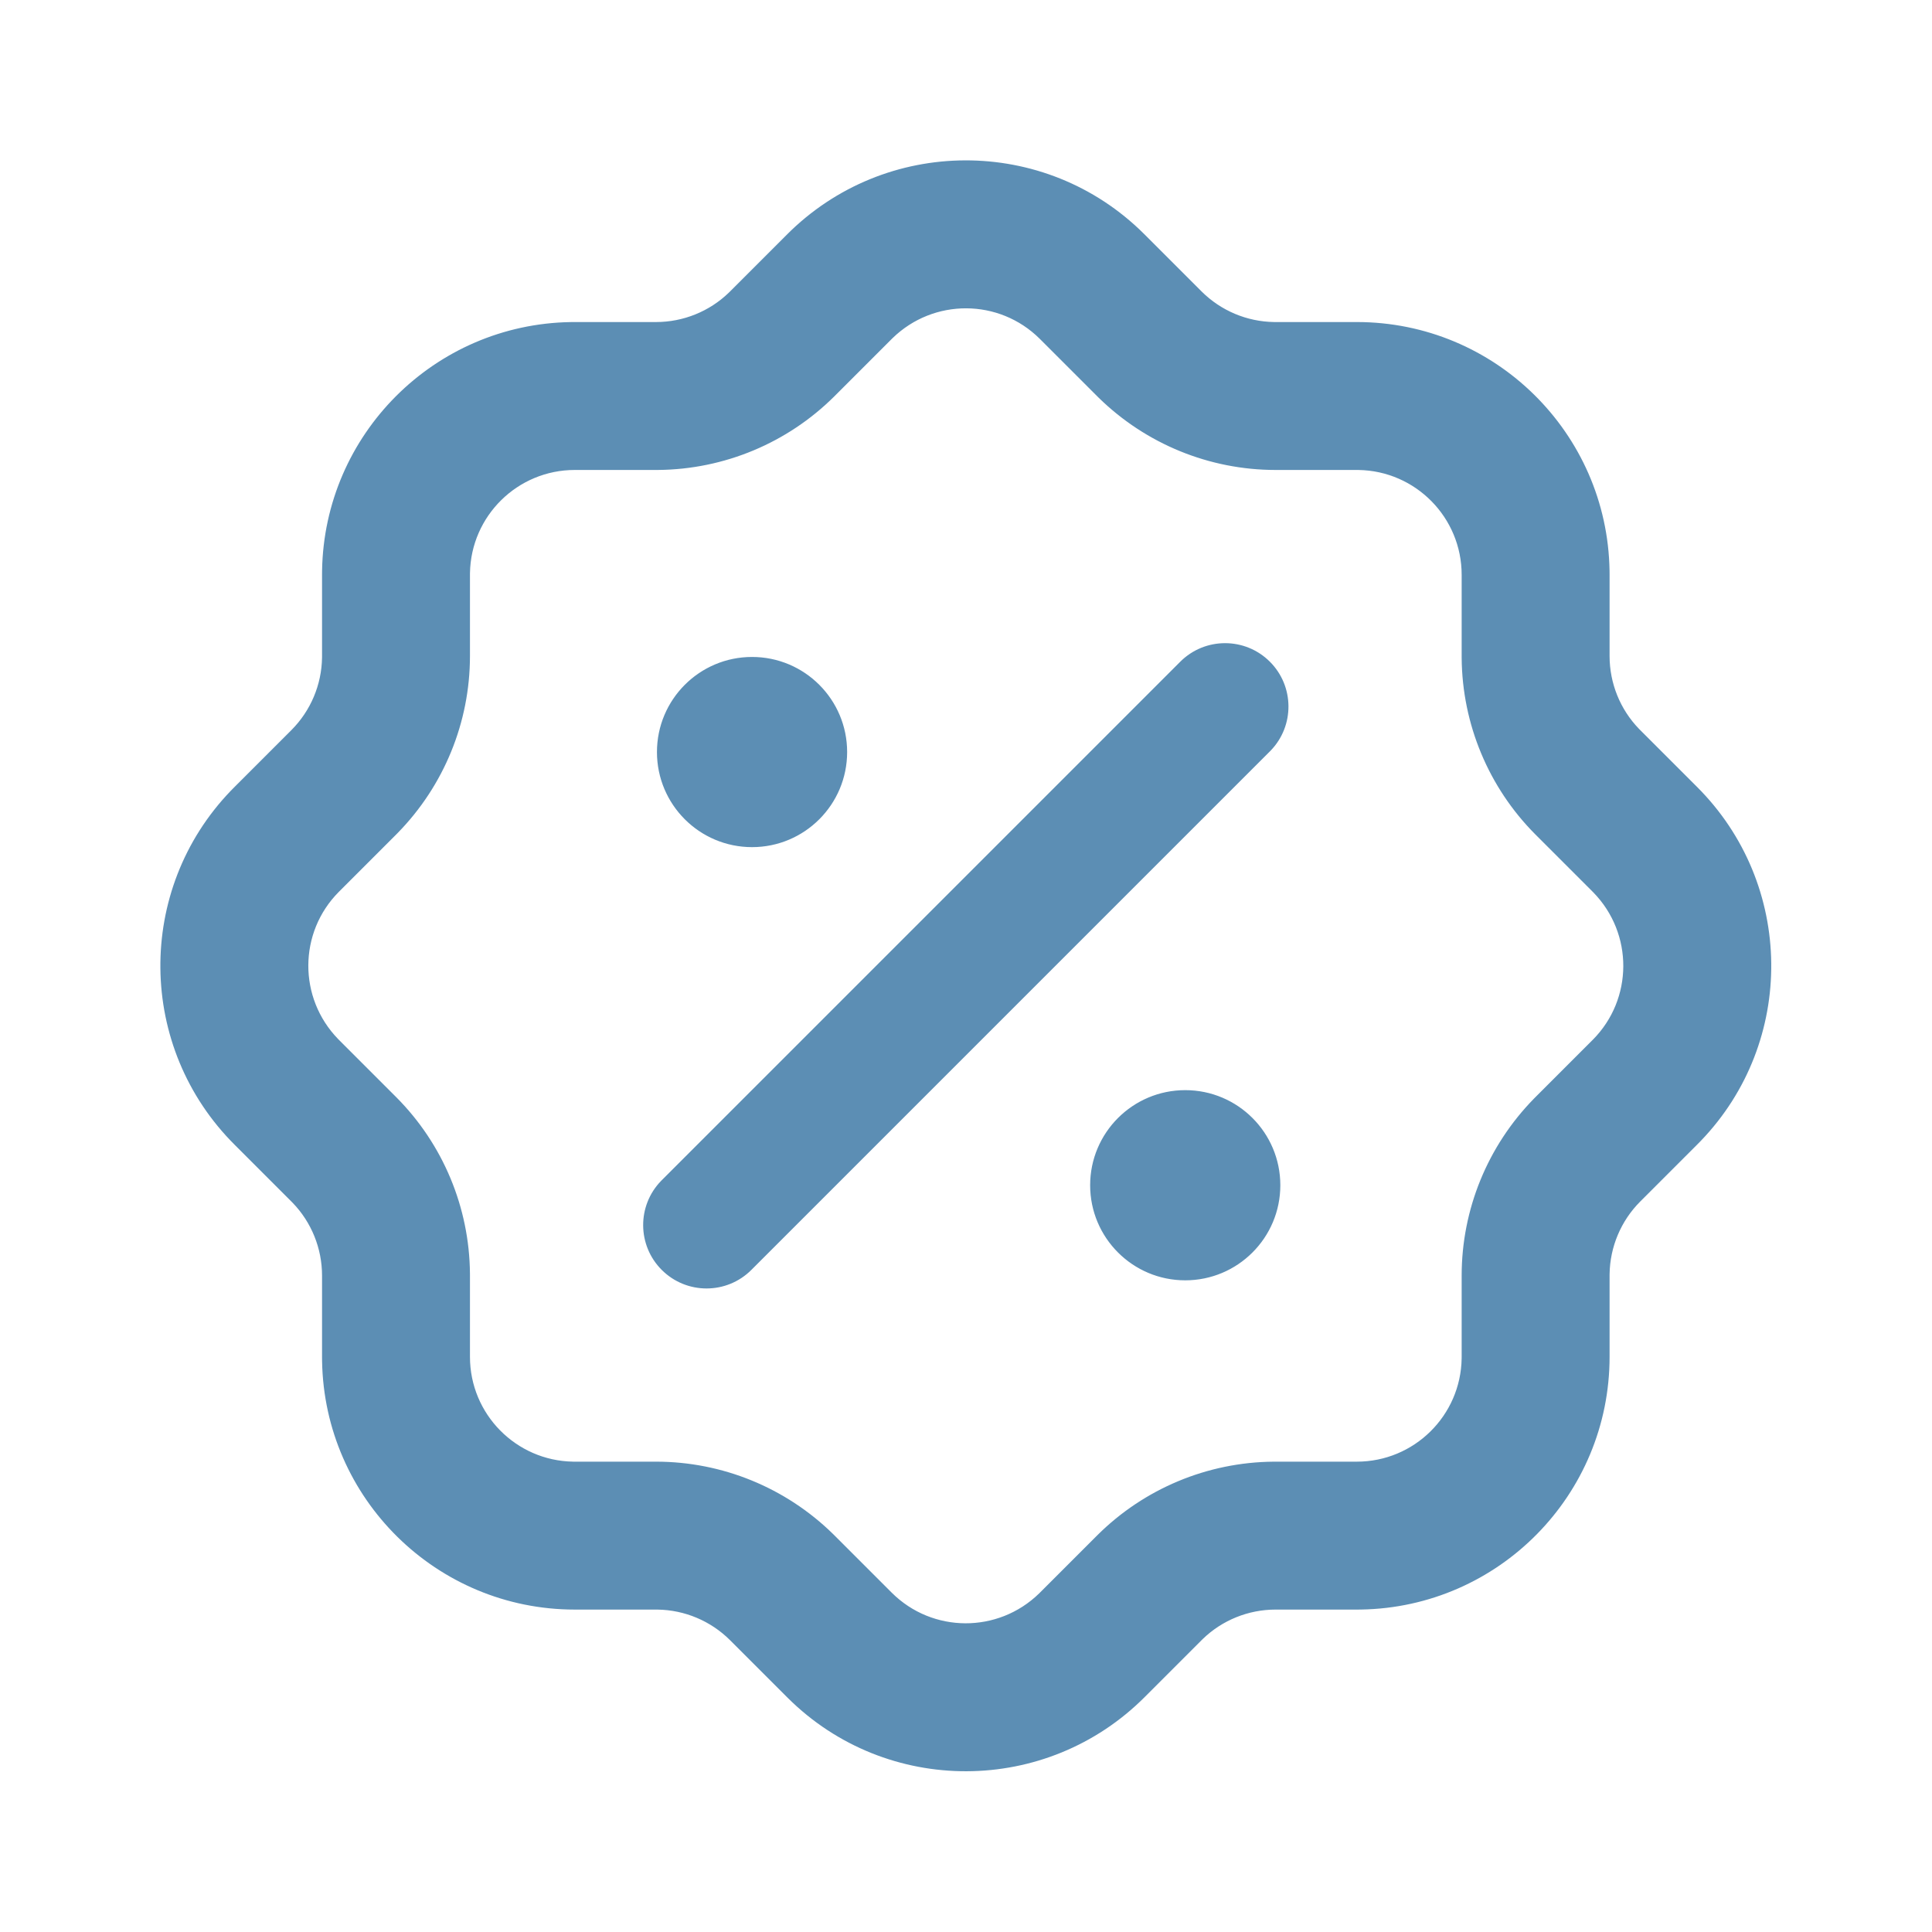 <?xml version="1.0" encoding="UTF-8"?>
<svg width="1024px" height="1024px" viewBox="0 0 1024 1024" version="1.1" xmlns="http://www.w3.org/2000/svg" xmlns:xlink="http://www.w3.org/1999/xlink">
    <title>ic_dnd-ic_Activity</title>
    <g id="切圖" stroke="none" stroke-width="1" fill="none" fill-rule="evenodd">
        <g id="Antd-custom-Icon-Copy-7" fill-rule="nonzero">
            <g id="ic_dnd-ic_Activity">
                <rect id="bg" fill-opacity="0" fill="#FFFFFF" opacity="0" x="64" y="64" width="896" height="896"></rect>
                <path d="M606.296,123.91 L636.909,154.522 C647.132,164.688 660.899,170.476 675.275,170.684 L676.045,170.69 L719.129,170.69 C792.385,170.69 851.909,229.482 853.092,302.457 L853.11,304.673 L853.11,347.733 C853.118,362.151 858.729,375.992 868.666,386.268 L869.202,386.815 L899.281,416.894 C951.228,468.549 951.981,552.21 901.438,604.714 L899.383,606.805 L869.28,636.908 C859.113,647.133 853.324,660.9 853.116,675.276 L853.11,676.046 L853.11,719.129 C853.11,792.385 794.319,851.91 721.345,853.093 L719.129,853.111 L676.067,853.111 C661.649,853.119 647.809,858.73 637.533,868.667 L636.986,869.204 L606.905,899.283 C554.729,951.752 469.896,951.991 417.505,899.891 L386.891,869.28 C376.668,859.114 362.902,853.325 348.526,853.117 L347.755,853.111 L304.672,853.111 C231.416,853.111 171.891,794.319 170.708,721.344 L170.69,719.129 L170.69,676.068 C170.682,661.649 165.072,647.81 155.134,637.533 L154.598,636.986 L124.52,606.906 C72.573,555.253 71.82,471.592 122.363,419.086 L124.441,416.972 L154.521,386.893 C164.688,376.668 170.477,362.901 170.684,348.525 L170.69,347.755 L170.692,304.348 L170.708,302.457 C171.879,230.212 230.231,171.867 302.478,170.707 L304.672,170.69 L347.733,170.69 C362.151,170.682 375.992,165.071 386.267,155.136 L386.814,154.6 L416.895,124.518 C469.072,72.049 553.904,71.81 606.296,123.91 Z M473.066,179.229 L472.41,179.878 L442.173,210.114 C417.339,234.809 383.832,248.789 348.817,249.085 L347.755,249.09 L304.672,249.09 C274.282,249.09 249.588,273.48 249.098,303.753 L249.09,304.673 L249.09,347.777 C249.071,382.8 235.338,416.409 210.783,441.494 L210.036,442.252 L179.58,472.708 C158.15,494.258 158.033,528.965 179.23,550.735 L179.879,551.391 L210.114,581.627 C234.81,606.463 248.789,639.968 249.085,674.985 L249.09,676.046 L249.09,719.129 C249.09,749.519 273.48,774.213 303.752,774.704 L304.672,774.711 L347.777,774.711 C382.801,774.731 416.411,788.464 441.493,813.018 L442.25,813.765 L472.709,844.222 C494.257,865.651 528.965,865.768 550.736,844.571 L551.391,843.923 L581.626,813.689 C606.46,788.992 639.968,775.012 674.984,774.716 L676.045,774.711 L719.129,774.711 C749.519,774.711 774.212,750.321 774.703,720.048 L774.71,719.129 L774.71,676.024 C774.73,641.001 788.463,607.392 813.017,582.307 L813.764,581.55 L844.221,551.091 C865.65,529.542 865.768,494.835 844.571,473.065 L843.922,472.409 L813.687,442.174 C788.991,417.339 775.012,383.832 774.715,348.816 L774.71,347.755 L774.71,304.673 C774.71,274.282 750.321,249.588 720.048,249.097 L719.129,249.09 L676.023,249.09 C641,249.07 607.391,235.338 582.307,210.784 L581.55,210.037 L551.092,179.579 C529.543,158.15 494.836,158.033 473.066,179.229 Z M673.07,350.729 C686.057,363.716 686.19,384.688 673.472,397.839 L673.07,398.247 L398.247,673.071 C385.126,686.193 363.852,686.193 350.73,673.071 C337.744,660.085 337.61,639.113 350.328,625.962 L350.73,625.554 L625.553,350.73 C638.674,337.608 659.949,337.608 673.07,350.729 Z M628.2,577.8 C656.035,577.8 678.6,600.365 678.6,628.2 C678.6,656.035 656.035,678.6 628.2,678.6 C600.365,678.6 577.8,656.035 577.8,628.2 C577.8,600.365 600.365,577.8 628.2,577.8 Z M398.6,348.2 C426.435,348.2 449,370.765 449,398.6 C449,426.435 426.435,449 398.6,449 C370.765,449 348.2,426.435 348.2,398.6 C348.2,370.765 370.765,348.2 398.6,348.2 Z" id="Shape" fill="#5C8EB4"></path>
            </g>
        </g>
    </g>
</svg>